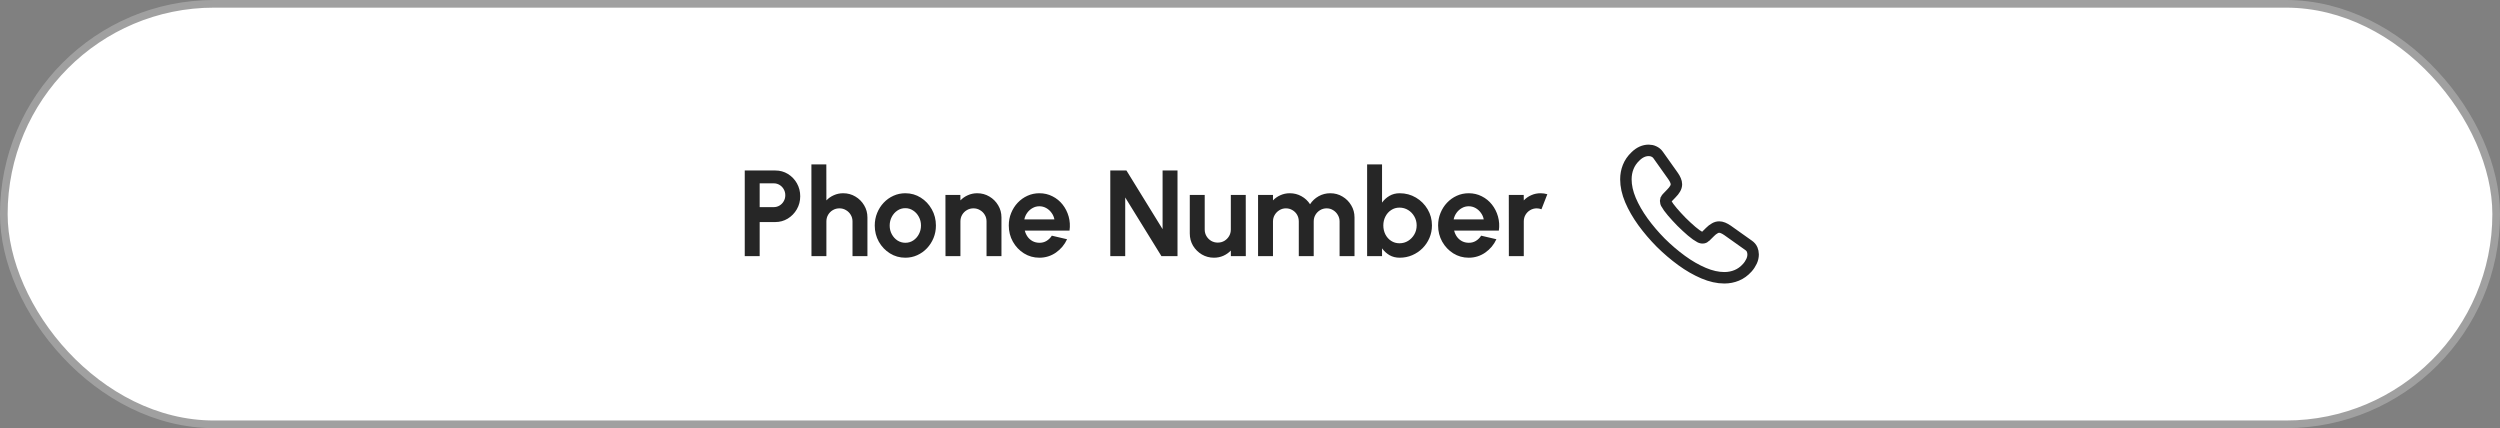 <svg width="327" height="56" viewBox="0 0 327 56" fill="none" xmlns="http://www.w3.org/2000/svg">
<rect x="0" y="0" width="327" height="56" fill="#808080" stroke="none"/>
<rect x="0.5" y="0.5" width="326" height="55" rx="27.5" fill="white"/>
<rect x="0.5" y="0.5" width="326" height="55" rx="27.5" stroke="#A0A0A0"/>
<path d="M97.413 33.5V22.3H101.413C102.021 22.3 102.57 22.452 103.061 22.756C103.557 23.06 103.949 23.468 104.237 23.98C104.525 24.492 104.669 25.055 104.669 25.668C104.669 26.297 104.52 26.868 104.221 27.38C103.928 27.887 103.533 28.292 103.037 28.596C102.541 28.895 102 29.044 101.413 29.044H99.365V33.5H97.413ZM99.365 27.092H101.205C101.482 27.092 101.736 27.023 101.965 26.884C102.194 26.745 102.376 26.559 102.509 26.324C102.648 26.089 102.717 25.828 102.717 25.54C102.717 25.247 102.648 24.983 102.509 24.748C102.376 24.513 102.194 24.327 101.965 24.188C101.736 24.049 101.482 23.98 101.205 23.98H99.365V27.092ZM113.46 28.444V33.5H111.508V28.956C111.508 28.641 111.431 28.356 111.276 28.1C111.121 27.839 110.913 27.633 110.652 27.484C110.396 27.329 110.111 27.252 109.796 27.252C109.481 27.252 109.193 27.329 108.932 27.484C108.676 27.633 108.471 27.839 108.316 28.1C108.167 28.356 108.092 28.641 108.092 28.956V33.5H106.14L106.132 21.5H108.084L108.092 26.212C108.364 25.924 108.689 25.697 109.068 25.532C109.447 25.361 109.855 25.276 110.292 25.276C110.873 25.276 111.404 25.42 111.884 25.708C112.364 25.991 112.745 26.372 113.028 26.852C113.316 27.327 113.46 27.857 113.46 28.444ZM118.418 33.708C117.682 33.708 117.01 33.519 116.402 33.14C115.799 32.761 115.316 32.255 114.954 31.62C114.596 30.98 114.418 30.273 114.418 29.5C114.418 28.913 114.522 28.367 114.73 27.86C114.938 27.348 115.223 26.9 115.586 26.516C115.954 26.127 116.38 25.823 116.866 25.604C117.351 25.385 117.868 25.276 118.418 25.276C119.154 25.276 119.823 25.465 120.426 25.844C121.034 26.223 121.516 26.732 121.874 27.372C122.236 28.012 122.418 28.721 122.418 29.5C122.418 30.081 122.314 30.625 122.106 31.132C121.898 31.639 121.61 32.087 121.242 32.476C120.879 32.86 120.455 33.161 119.97 33.38C119.49 33.599 118.972 33.708 118.418 33.708ZM118.418 31.756C118.807 31.756 119.156 31.652 119.466 31.444C119.775 31.236 120.018 30.961 120.194 30.62C120.375 30.279 120.466 29.905 120.466 29.5C120.466 29.084 120.372 28.705 120.186 28.364C120.004 28.017 119.756 27.743 119.442 27.54C119.132 27.332 118.791 27.228 118.418 27.228C118.034 27.228 117.687 27.332 117.378 27.54C117.068 27.748 116.823 28.025 116.642 28.372C116.46 28.719 116.37 29.095 116.37 29.5C116.37 29.921 116.463 30.303 116.65 30.644C116.836 30.985 117.084 31.257 117.394 31.46C117.708 31.657 118.05 31.756 118.418 31.756ZM130.991 28.444V33.5H129.039V28.956C129.039 28.641 128.962 28.356 128.807 28.1C128.652 27.839 128.444 27.633 128.183 27.484C127.927 27.329 127.642 27.252 127.327 27.252C127.012 27.252 126.724 27.329 126.463 27.484C126.207 27.633 126.002 27.839 125.847 28.1C125.698 28.356 125.623 28.641 125.623 28.956V33.5H123.671L123.663 25.5H125.615L125.623 26.212C125.895 25.924 126.22 25.697 126.599 25.532C126.978 25.361 127.386 25.276 127.823 25.276C128.404 25.276 128.935 25.42 129.415 25.708C129.895 25.991 130.276 26.372 130.559 26.852C130.847 27.327 130.991 27.857 130.991 28.444ZM135.949 33.708C135.213 33.708 134.541 33.519 133.933 33.14C133.33 32.761 132.847 32.252 132.485 31.612C132.127 30.972 131.949 30.265 131.949 29.492C131.949 28.911 132.053 28.367 132.261 27.86C132.469 27.348 132.754 26.9 133.117 26.516C133.485 26.127 133.911 25.823 134.397 25.604C134.882 25.385 135.399 25.276 135.949 25.276C136.573 25.276 137.143 25.409 137.661 25.676C138.183 25.937 138.626 26.297 138.989 26.756C139.351 27.215 139.615 27.737 139.781 28.324C139.946 28.911 139.983 29.524 139.893 30.164H134.045C134.119 30.463 134.242 30.732 134.413 30.972C134.583 31.207 134.799 31.396 135.061 31.54C135.322 31.679 135.618 31.751 135.949 31.756C136.29 31.761 136.599 31.681 136.877 31.516C137.159 31.345 137.394 31.116 137.581 30.828L139.573 31.292C139.247 32.001 138.762 32.583 138.117 33.036C137.471 33.484 136.749 33.708 135.949 33.708ZM133.981 28.7H137.917C137.858 28.38 137.733 28.092 137.541 27.836C137.354 27.575 137.122 27.367 136.845 27.212C136.567 27.057 136.269 26.98 135.949 26.98C135.629 26.98 135.333 27.057 135.061 27.212C134.789 27.361 134.557 27.567 134.365 27.828C134.178 28.084 134.05 28.375 133.981 28.7ZM145.226 33.5V22.3H147.338L152.066 29.972V22.3H154.018V33.5H151.914L147.178 25.828V33.5H145.226ZM155.624 30.54V25.5H157.576V30.028C157.576 30.343 157.654 30.631 157.808 30.892C157.963 31.148 158.168 31.353 158.424 31.508C158.686 31.657 158.971 31.732 159.28 31.732C159.6 31.732 159.888 31.657 160.144 31.508C160.4 31.353 160.606 31.148 160.76 30.892C160.915 30.631 160.992 30.343 160.992 30.028V25.5H162.944L162.952 33.5H161L160.992 32.772C160.715 33.06 160.387 33.289 160.008 33.46C159.63 33.625 159.224 33.708 158.792 33.708C158.211 33.708 157.68 33.567 157.2 33.284C156.72 32.996 156.336 32.615 156.048 32.14C155.766 31.66 155.624 31.127 155.624 30.54ZM164.554 33.5V25.5H166.506V26.212C166.778 25.924 167.103 25.697 167.482 25.532C167.86 25.361 168.268 25.276 168.706 25.276C169.26 25.276 169.77 25.407 170.234 25.668C170.703 25.929 171.076 26.279 171.354 26.716C171.636 26.279 172.01 25.929 172.474 25.668C172.938 25.407 173.447 25.276 174.002 25.276C174.588 25.276 175.119 25.42 175.594 25.708C176.074 25.991 176.455 26.372 176.738 26.852C177.026 27.327 177.17 27.857 177.17 28.444V33.5H175.218V28.964C175.218 28.655 175.14 28.372 174.986 28.116C174.836 27.855 174.634 27.647 174.378 27.492C174.127 27.332 173.844 27.252 173.53 27.252C173.215 27.252 172.93 27.329 172.674 27.484C172.423 27.633 172.22 27.836 172.066 28.092C171.911 28.348 171.834 28.639 171.834 28.964V33.5H169.882V28.964C169.882 28.639 169.807 28.348 169.658 28.092C169.508 27.836 169.306 27.633 169.05 27.484C168.794 27.329 168.508 27.252 168.194 27.252C167.884 27.252 167.602 27.332 167.346 27.492C167.09 27.647 166.884 27.855 166.73 28.116C166.58 28.372 166.506 28.655 166.506 28.964V33.5H164.554ZM183.075 25.276C183.854 25.276 184.563 25.465 185.203 25.844C185.843 26.223 186.353 26.732 186.731 27.372C187.11 28.007 187.299 28.711 187.299 29.484C187.299 30.065 187.19 30.612 186.971 31.124C186.753 31.636 186.449 32.087 186.059 32.476C185.675 32.86 185.227 33.161 184.715 33.38C184.209 33.599 183.662 33.708 183.075 33.708C182.574 33.708 182.129 33.596 181.739 33.372C181.355 33.143 181.033 32.847 180.771 32.484V33.5H178.819V21.5H180.771V26.5C181.033 26.137 181.355 25.844 181.739 25.62C182.129 25.391 182.574 25.276 183.075 25.276ZM183.051 31.82C183.467 31.82 183.843 31.716 184.179 31.508C184.521 31.295 184.793 31.012 184.995 30.66C185.198 30.308 185.299 29.916 185.299 29.484C185.299 29.057 185.198 28.668 184.995 28.316C184.793 27.959 184.521 27.676 184.179 27.468C183.838 27.26 183.462 27.156 183.051 27.156C182.646 27.156 182.283 27.263 181.963 27.476C181.643 27.684 181.393 27.967 181.211 28.324C181.03 28.676 180.939 29.063 180.939 29.484C180.939 29.916 181.03 30.311 181.211 30.668C181.393 31.02 181.643 31.3 181.963 31.508C182.283 31.716 182.646 31.82 183.051 31.82ZM192.105 33.708C191.369 33.708 190.697 33.519 190.089 33.14C189.486 32.761 189.004 32.252 188.641 31.612C188.284 30.972 188.105 30.265 188.105 29.492C188.105 28.911 188.209 28.367 188.417 27.86C188.625 27.348 188.91 26.9 189.273 26.516C189.641 26.127 190.068 25.823 190.553 25.604C191.038 25.385 191.556 25.276 192.105 25.276C192.729 25.276 193.3 25.409 193.817 25.676C194.34 25.937 194.782 26.297 195.145 26.756C195.508 27.215 195.772 27.737 195.937 28.324C196.102 28.911 196.14 29.524 196.049 30.164H190.201C190.276 30.463 190.398 30.732 190.569 30.972C190.74 31.207 190.956 31.396 191.217 31.54C191.478 31.679 191.774 31.751 192.105 31.756C192.446 31.761 192.756 31.681 193.033 31.516C193.316 31.345 193.55 31.116 193.737 30.828L195.729 31.292C195.404 32.001 194.918 32.583 194.273 33.036C193.628 33.484 192.905 33.708 192.105 33.708ZM190.137 28.7H194.073C194.014 28.38 193.889 28.092 193.697 27.836C193.51 27.575 193.278 27.367 193.001 27.212C192.724 27.057 192.425 26.98 192.105 26.98C191.785 26.98 191.489 27.057 191.217 27.212C190.945 27.361 190.713 27.567 190.521 27.828C190.334 28.084 190.206 28.375 190.137 28.7ZM197.359 33.5L197.351 25.5H199.303L199.311 26.212C199.583 25.924 199.908 25.697 200.287 25.532C200.665 25.361 201.073 25.276 201.511 25.276C201.804 25.276 202.097 25.319 202.391 25.404L201.623 27.372C201.42 27.292 201.217 27.252 201.015 27.252C200.7 27.252 200.412 27.329 200.151 27.484C199.895 27.633 199.689 27.839 199.535 28.1C199.385 28.356 199.311 28.641 199.311 28.956V33.5H197.359Z" fill="#262626"/>
<path d="M229.308 33.275C229.308 33.575 229.242 33.883 229.1 34.183C228.958 34.483 228.775 34.767 228.533 35.033C228.125 35.483 227.675 35.808 227.167 36.017C226.667 36.225 226.125 36.333 225.542 36.333C224.692 36.333 223.783 36.133 222.825 35.725C221.867 35.317 220.908 34.767 219.958 34.075C219 33.375 218.092 32.6 217.225 31.742C216.367 30.875 215.592 29.967 214.9 29.017C214.217 28.067 213.667 27.117 213.267 26.175C212.867 25.225 212.667 24.317 212.667 23.45C212.667 22.883 212.767 22.342 212.967 21.842C213.167 21.333 213.483 20.867 213.925 20.45C214.458 19.925 215.042 19.667 215.658 19.667C215.892 19.667 216.125 19.717 216.333 19.817C216.55 19.917 216.742 20.067 216.892 20.283L218.825 23.008C218.975 23.217 219.083 23.408 219.158 23.592C219.233 23.767 219.275 23.942 219.275 24.1C219.275 24.3 219.217 24.5 219.1 24.692C218.992 24.883 218.833 25.083 218.633 25.283L218 25.942C217.908 26.033 217.867 26.142 217.867 26.275C217.867 26.342 217.875 26.4 217.892 26.467C217.917 26.533 217.942 26.583 217.958 26.633C218.108 26.908 218.367 27.267 218.733 27.7C219.108 28.133 219.508 28.575 219.942 29.017C220.392 29.458 220.825 29.867 221.267 30.242C221.7 30.608 222.058 30.858 222.342 31.008C222.383 31.025 222.433 31.05 222.492 31.075C222.558 31.1 222.625 31.108 222.7 31.108C222.842 31.108 222.95 31.058 223.042 30.967L223.675 30.342C223.883 30.133 224.083 29.975 224.275 29.875C224.467 29.758 224.658 29.7 224.867 29.7C225.025 29.7 225.192 29.733 225.375 29.808C225.558 29.883 225.75 29.992 225.958 30.133L228.717 32.092C228.933 32.242 229.083 32.417 229.175 32.625C229.258 32.833 229.308 33.042 229.308 33.275Z" stroke="#262626" stroke-width="1.5" stroke-miterlimit="10"/>
</svg>
